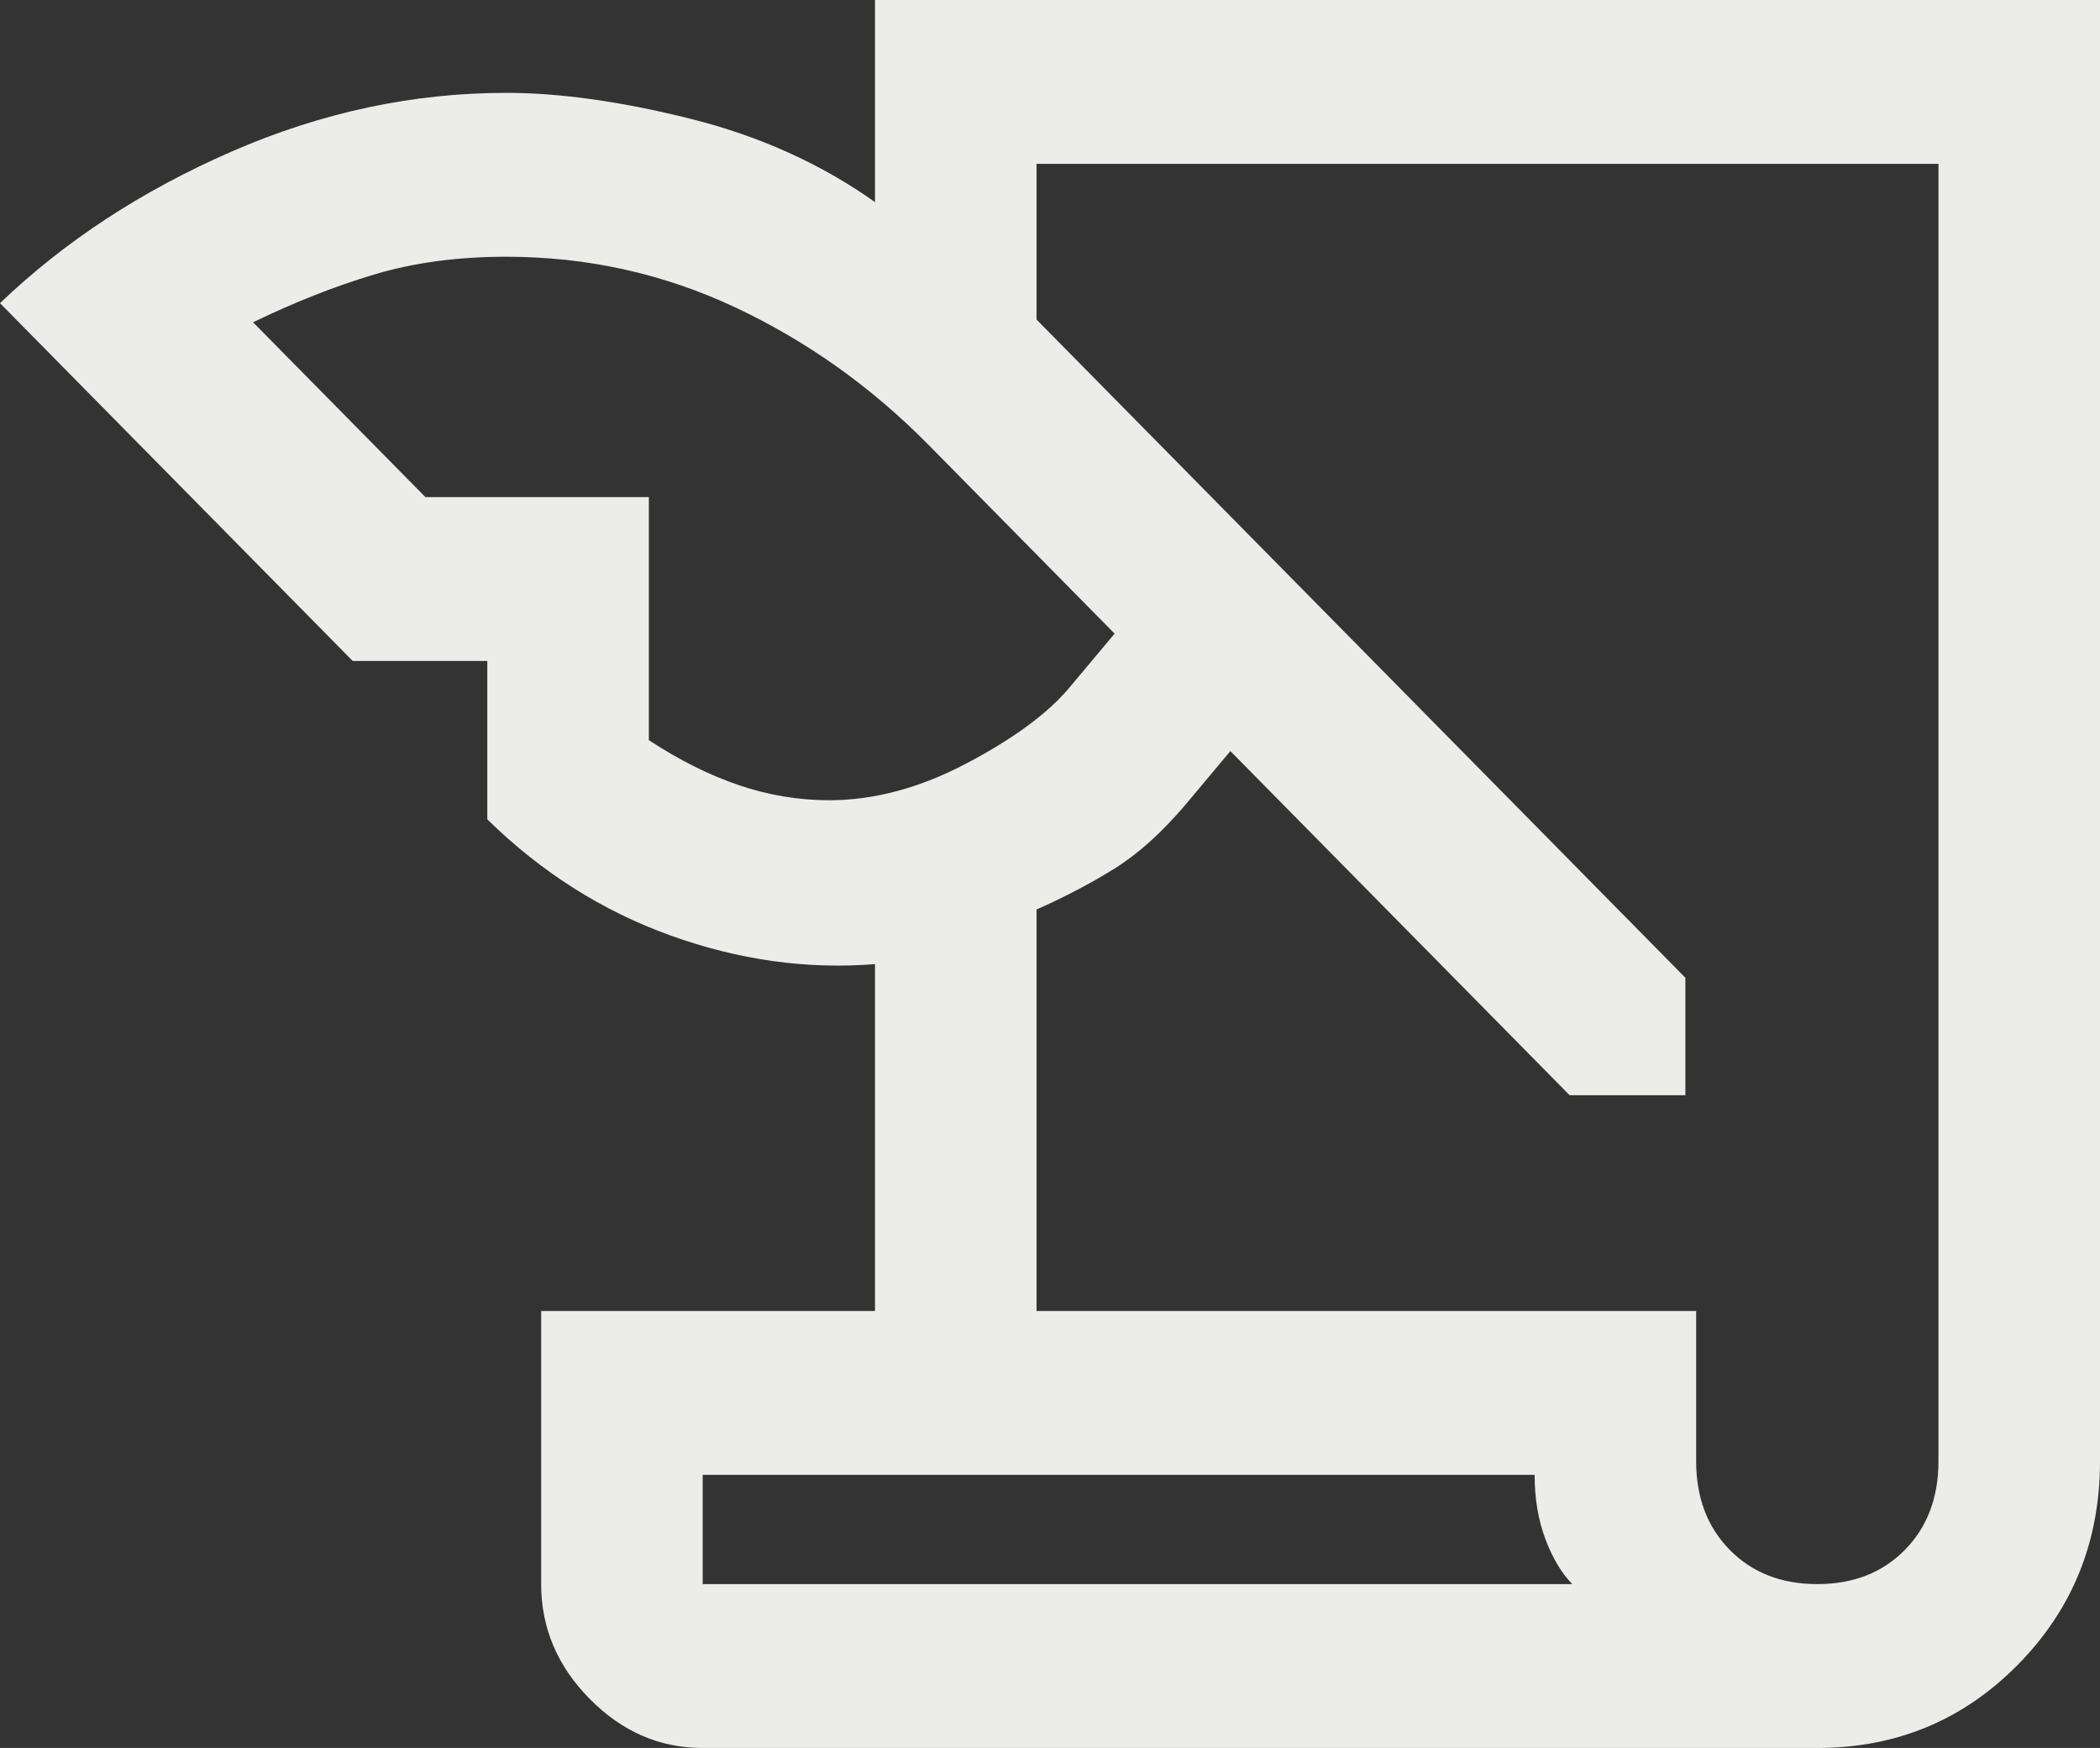 <svg xmlns:xlink="http://www.w3.org/1999/xlink" width="352" xmlns="http://www.w3.org/2000/svg" height="293" id="screenshot-a7c1654a-b86b-8093-8001-b6253c1915a4" viewBox="-7937 -10087 352 293" style="-webkit-print-color-adjust: exact;" fill="none" version="1.1"><rect x="-7937" y="-10087" width="352" height="293" fill="#333333" stroke="none"/><g id="shape-a7c1654a-b86b-8093-8001-b6253c1915a4"><g id="fills-a7c1654a-b86b-8093-8001-b6253c1915a4"><path rx="0" ry="0" d="M-7819.215,-9794C-7826.436,-9794,-7832.754,-9796.747,-7838.169,-9802.241C-7843.585,-9807.734,-7846.292,-9814.144,-7846.292,-9821.469L-7846.292,-9867.25L-7790.333,-9867.25L-7790.333,-9925.392C-7801.766,-9924.477,-7813.198,-9926.079,-7824.631,-9930.199C-7836.063,-9934.32,-7846.292,-9940.805,-7855.318,-9949.656L-7855.318,-9976.209L-7877.882,-9976.209L-7937,-10036.183C-7926.169,-10046.56,-7913.232,-10055.029,-7898.19,-10061.591C-7883.147,-10068.153,-7867.803,-10071.434,-7852.159,-10071.434C-7843.133,-10071.434,-7832.829,-10069.985,-7821.246,-10067.085C-7809.663,-10064.186,-7799.359,-10059.531,-7790.333,-10053.122L-7790.333,-10087L-7585,-10087L-7585,-9842.07C-7585,-9828.641,-7589.588,-9817.272,-7598.764,-9807.963C-7607.94,-9798.654,-7619.147,-9794,-7632.385,-9794ZM-7763.256,-9867.25L-7652.692,-9867.25L-7652.692,-9842.07C-7652.692,-9835.966,-7650.812,-9831.007,-7647.051,-9827.191C-7643.291,-9823.376,-7638.402,-9821.469,-7632.385,-9821.469C-7626.368,-9821.469,-7621.479,-9823.376,-7617.718,-9827.191C-7613.957,-9831.007,-7612.077,-9835.966,-7612.077,-9842.07L-7612.077,-10059.531L-7763.256,-10059.531L-7763.256,-10033.436L-7654.497,-9923.103L-7654.497,-9903.417L-7673.903,-9903.417L-7730.764,-9961.102L-7738.436,-9951.945C-7742.347,-9947.367,-7746.258,-9943.857,-7750.169,-9941.416C-7754.08,-9938.974,-7758.443,-9936.685,-7763.256,-9934.548ZM-7865.697,-10003.678L-7828.241,-10003.678L-7828.241,-9962.933C-7823.126,-9959.576,-7818.087,-9957.058,-7813.123,-9955.379C-7808.159,-9953.7,-7803.12,-9952.861,-7798.005,-9952.861C-7790.484,-9952.861,-7782.812,-9954.921,-7774.99,-9959.041C-7767.168,-9963.162,-7761.451,-9967.358,-7757.841,-9971.631L-7750.169,-9980.787L-7781.308,-10012.377C-7790.935,-10022.143,-7801.766,-10029.85,-7813.8,-10035.496C-7825.834,-10041.142,-7838.621,-10043.966,-7852.159,-10043.966C-7860.282,-10043.966,-7867.653,-10042.974,-7874.272,-10040.99C-7880.891,-10039.006,-7887.66,-10036.335,-7894.579,-10032.978ZM-7679.769,-9839.781L-7819.215,-9839.781L-7819.215,-9821.469L-7673.451,-9821.469C-7675.256,-9823.3,-7676.761,-9825.818,-7677.964,-9829.023C-7679.168,-9832.227,-7679.769,-9835.814,-7679.769,-9839.781ZZM-7819.215,-9821.469L-7819.215,-9839.781L-7819.215,-9821.469ZZ" style="fill: rgb(236, 237, 233); fill-opacity: 1;"/></g></g></svg>
